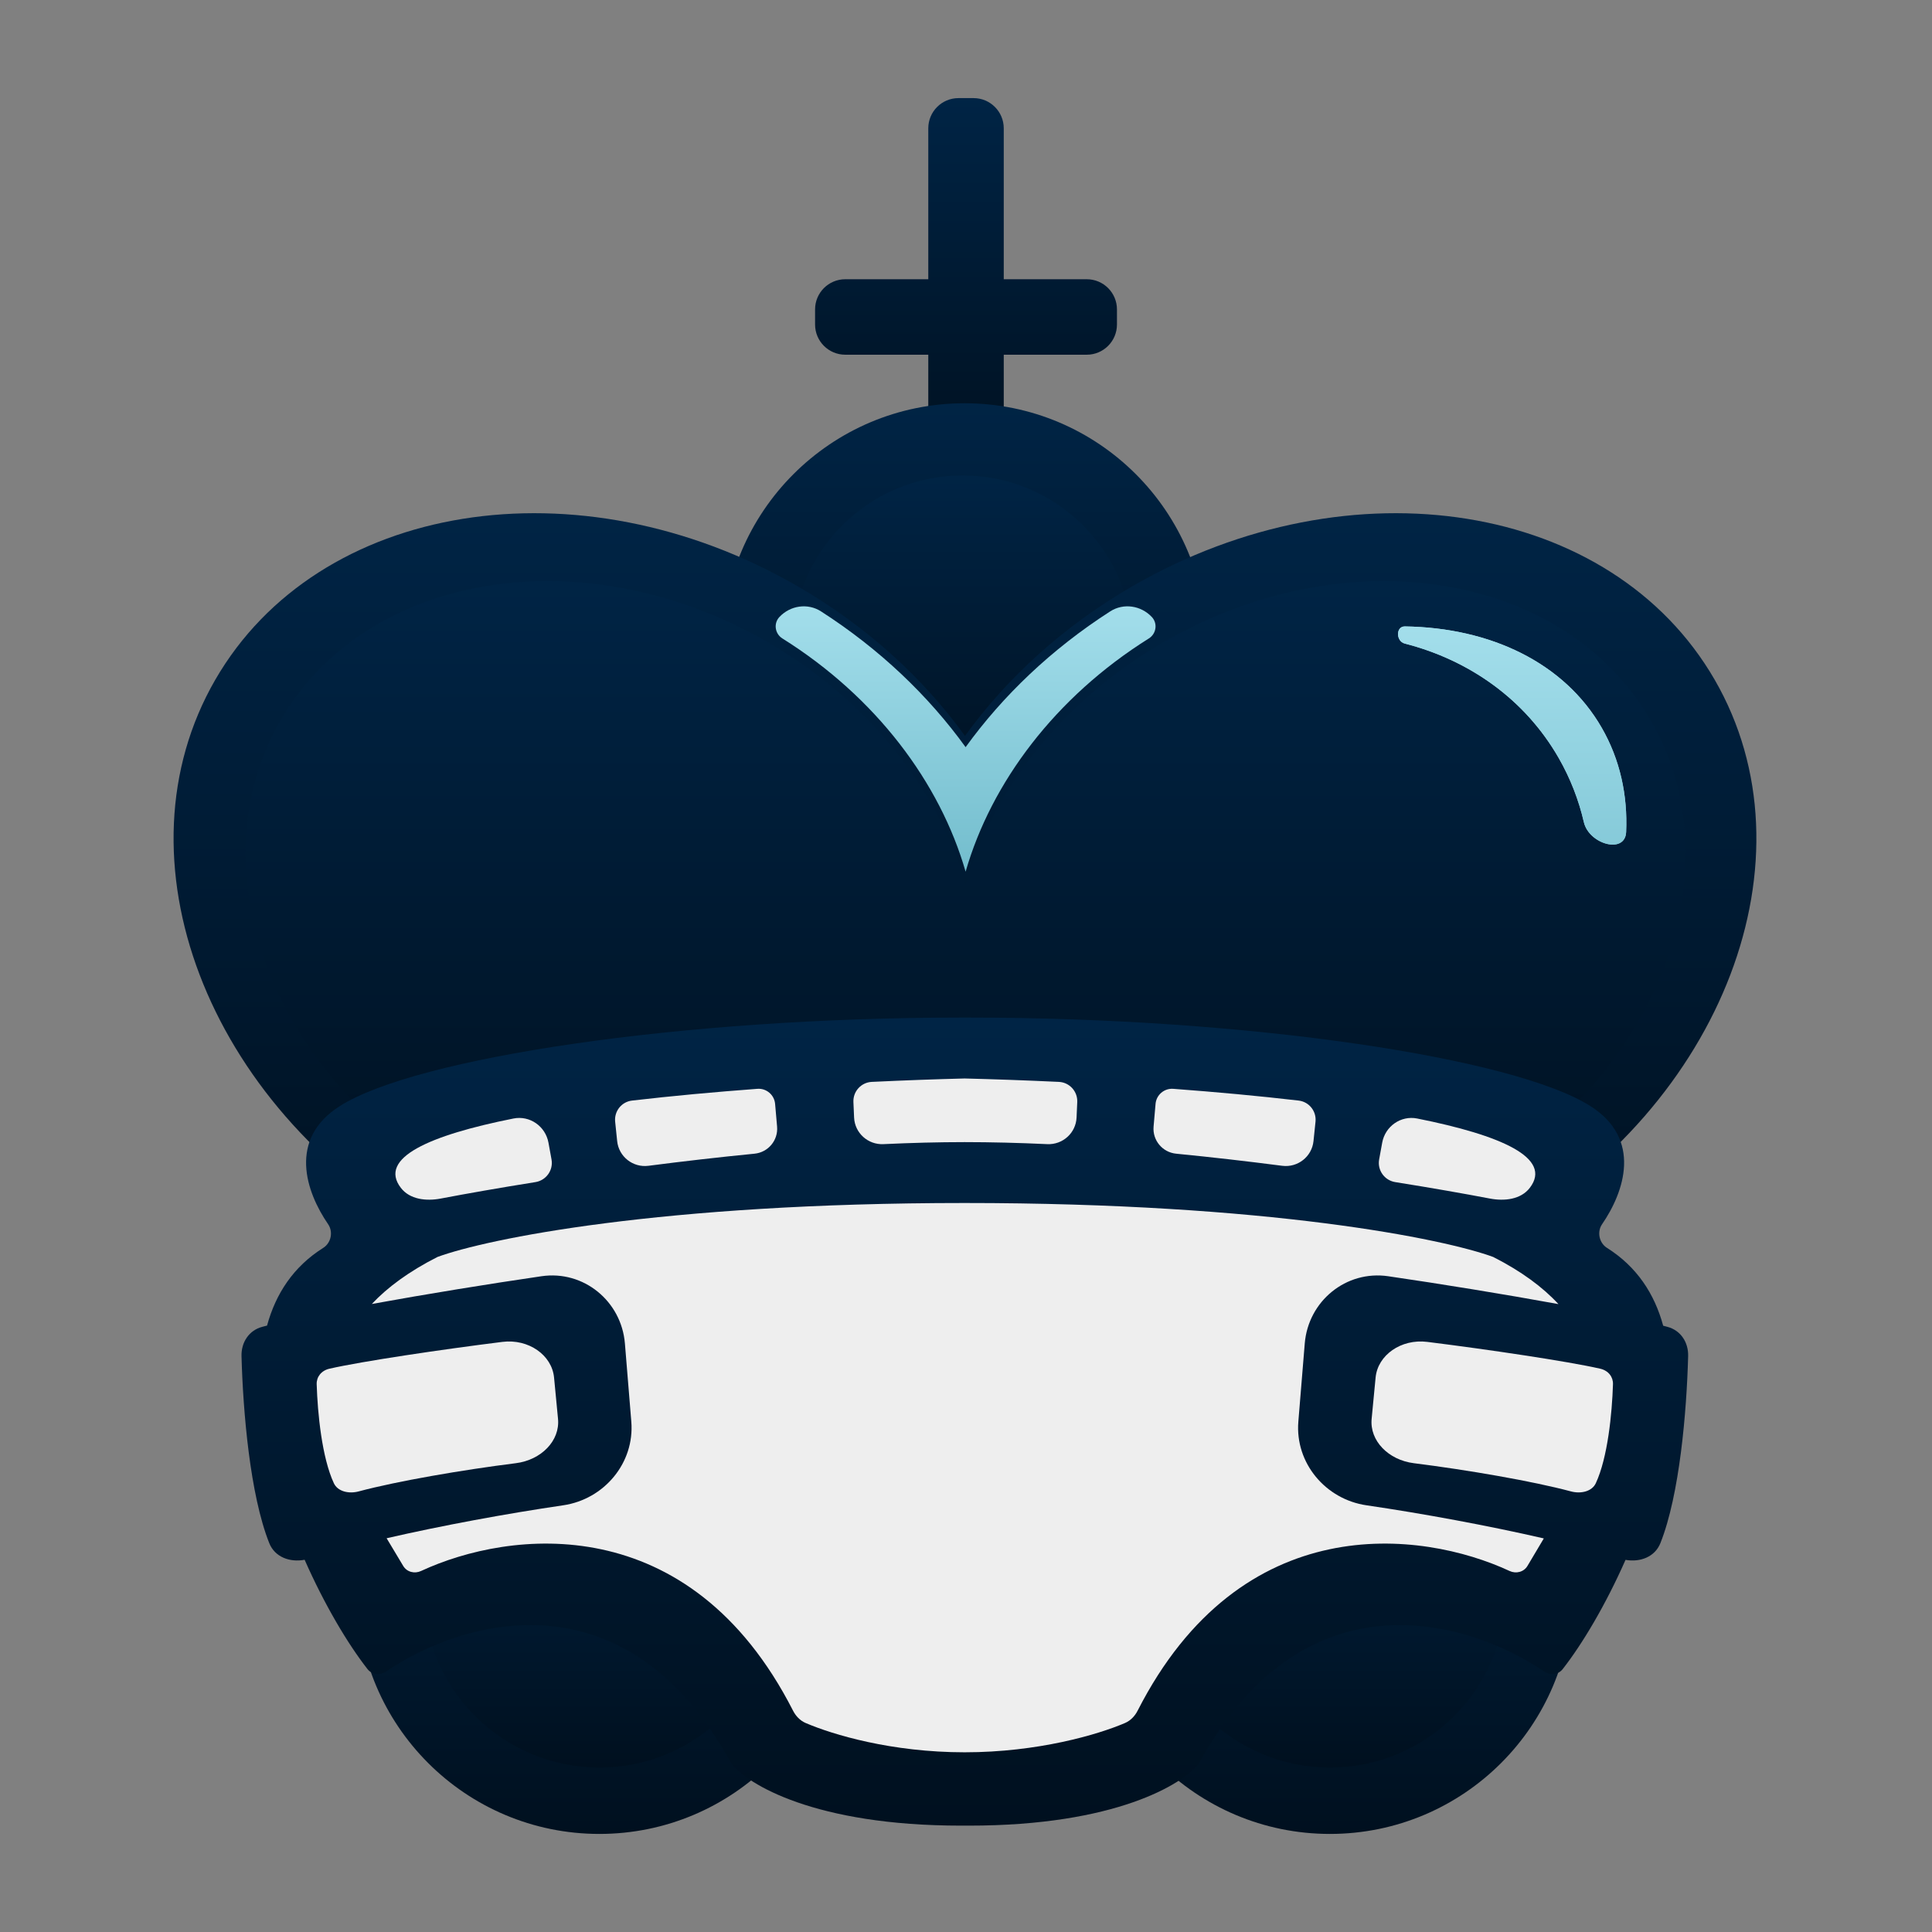 <svg width="512" height="512" viewBox="0 0 512 512" fill="none" xmlns="http://www.w3.org/2000/svg">
<rect x="0" y="0" width="512" height="512" fill="#808080" stroke="none"/>
<path d="M254.005 26C249.586 26 246.005 29.582 246.005 34V74.001H224.004C219.586 74.001 216.004 77.583 216.004 82.001V86.001C216.004 90.42 219.586 94.002 224.004 94.002H246.005V118.002C246.005 122.421 249.586 126.002 254.005 126.002H258.005C262.423 126.002 266.005 122.421 266.005 118.002V94.002H288.006C292.424 94.002 296.006 90.42 296.006 86.001V82.001C296.006 77.583 292.424 74.001 288.006 74.001H266.005V34C266.005 29.582 262.423 26 258.005 26H254.005Z" fill="url(#paint0_linear_483_2)"/>
<circle cx="255.638" cy="171.037" r="64.168" fill="url(#paint1_linear_483_2)"/>
<circle cx="255.105" cy="171.104" r="45.101" fill="url(#paint2_linear_483_2)"/>
<path fill-rule="evenodd" clip-rule="evenodd" d="M255.73 316.344C223.685 350.482 163.831 355.713 112.645 326.161C54.697 292.704 29.802 227.336 57.041 180.157C84.28 132.978 153.338 121.854 211.286 155.31C229.605 165.887 244.62 179.652 255.73 195.024C266.84 179.652 281.855 165.887 300.174 155.31C358.122 121.854 427.18 132.978 454.419 180.157C481.658 227.336 456.763 292.704 398.815 326.161C347.629 355.713 287.775 350.482 255.73 316.344Z" fill="url(#paint3_linear_483_2)"/>
<path fill-rule="evenodd" clip-rule="evenodd" d="M120.844 313.195C169.356 341.204 227.168 331.891 249.971 292.394C252.459 288.085 254.428 283.594 255.897 278.976C257.367 283.594 259.335 288.085 261.823 292.394C284.627 331.891 342.439 341.204 390.951 313.195C439.462 285.187 460.303 230.464 437.5 190.967C414.697 151.471 356.885 142.158 308.373 170.166C281.444 185.714 263.041 209.494 255.897 234.332C248.754 209.494 230.351 185.714 203.421 170.166C154.91 142.158 97.097 151.471 74.294 190.967C51.491 230.464 72.332 285.187 120.844 313.195Z" fill="url(#paint4_linear_483_2)"/>
<path d="M419.745 217.898C421.089 223.714 430.683 226.454 430.945 220.491C431.372 210.742 429.323 201.306 424.491 192.897C414.528 175.559 394.889 166.335 372.304 166.009C369.875 165.974 369.912 169.941 372.265 170.545C389.299 174.912 404.091 185.25 413.039 200.82C416.165 206.261 418.384 212.003 419.745 217.898Z" fill="url(#paint5_linear_483_2)"/>
<path d="M419.745 217.898C421.089 223.714 430.683 226.454 430.945 220.491C431.372 210.742 429.323 201.306 424.491 192.897C414.528 175.559 394.889 166.335 372.304 166.009C369.875 165.974 369.912 169.941 372.265 170.545C389.299 174.912 404.091 185.25 413.039 200.82C416.165 206.261 418.384 212.003 419.745 217.898Z" fill="url(#paint6_linear_483_2)"/>
<path d="M255.897 198.004C265.744 184.38 278.659 172.018 294.222 162.019C297.754 159.75 302.373 160.453 305.248 163.513C306.844 165.212 306.436 167.956 304.46 169.194C279.66 184.73 262.689 207.389 255.897 231.005C249.105 207.389 232.135 184.73 207.335 169.194C205.359 167.956 204.95 165.212 206.547 163.513C209.421 160.453 214.04 159.75 217.572 162.019C233.136 172.018 246.051 184.38 255.897 198.004Z" fill="url(#paint7_linear_483_2)"/>
<circle cx="352.44" cy="421.843" r="64.168" fill="url(#paint8_linear_483_2)"/>
<circle cx="352.44" cy="421.843" r="46.568" fill="url(#paint9_linear_483_2)"/>
<circle cx="158.836" cy="421.843" r="64.168" fill="url(#paint10_linear_483_2)"/>
<circle cx="158.836" cy="421.843" r="46.568" fill="url(#paint11_linear_483_2)"/>
<path d="M90.024 293.14C76.276 301.888 81.076 315.872 86.956 324.43C88.355 326.467 87.739 329.392 85.648 330.707C77.744 335.679 73.068 342.869 70.772 351.292C70.32 351.407 69.887 351.52 69.472 351.631C65.963 352.568 63.907 355.748 64.004 359.379C64.394 374.015 66.25 396.142 71.359 408.954C72.844 412.676 76.847 414.092 80.728 413.356C85.984 425.265 92.162 435.646 97.387 442.321C98.571 443.834 100.725 444.043 102.315 442.965C122.955 428.973 166.056 416.6 193.793 467.31C197.948 472.81 215.94 483.811 254.661 483.811H256.861C295.582 483.811 313.573 472.81 317.729 467.31C345.465 416.6 388.566 428.973 409.206 442.965C410.797 444.043 412.938 443.849 414.123 442.337C419.347 435.666 425.525 425.288 430.783 413.38C434.623 414.06 438.552 412.634 440.02 408.954C445.129 396.142 446.986 374.015 447.375 359.379C447.472 355.748 445.416 352.568 441.908 351.631C441.539 351.533 441.157 351.433 440.761 351.331C438.47 342.895 433.795 335.694 425.885 330.714C423.794 329.398 423.167 326.467 424.566 324.43C430.446 315.872 435.246 301.888 421.498 293.14C401.331 280.306 330.929 269.672 256.861 269.672H254.661C180.592 269.672 110.191 280.306 90.024 293.14Z" fill="url(#paint12_linear_483_2)"/>
<path d="M255.639 285.806C248.103 285.998 239.778 286.296 231.027 286.711C228.21 286.845 226.038 289.236 226.163 292.053L226.344 296.165C226.524 300.257 230.02 303.402 234.112 303.21C241.45 302.865 248.668 302.673 255.639 302.673C262.61 302.673 270.195 302.865 277.533 303.21C281.624 303.402 285.121 300.257 285.301 296.165L285.482 292.053C285.606 289.236 283.435 286.845 280.618 286.711C271.866 286.296 263.175 285.998 255.639 285.806Z" fill="#EEEEEE"/>
<path d="M163.555 302.409L163.022 297.265C162.734 294.487 164.719 291.987 167.493 291.664C178.177 290.419 189.468 289.388 200.721 288.549C203.116 288.37 205.205 290.155 205.412 292.548L205.935 298.569C206.25 302.194 203.572 305.387 199.951 305.741C190.366 306.679 180.907 307.775 171.848 308.946C167.738 309.478 163.983 306.531 163.555 302.409Z" fill="#EEEEEE"/>
<path d="M106.224 314.783C100.162 306.863 113.801 300.859 136.072 296.417C140.405 295.552 144.555 298.47 145.347 302.816L146.158 307.264C146.676 310.107 144.744 312.816 141.89 313.271C132.206 314.815 123.663 316.322 116.801 317.629C112.957 318.362 108.602 317.89 106.224 314.783Z" fill="#EEEEEE"/>
<path d="M348.623 297.265L348.09 302.409C347.662 306.531 343.907 309.478 339.797 308.946C330.738 307.775 321.279 306.679 311.694 305.741C308.073 305.387 305.395 302.194 305.71 298.569L306.233 292.548C306.44 290.155 308.529 288.37 310.924 288.549C322.177 289.388 333.468 290.419 344.152 291.664C346.926 291.987 348.911 294.487 348.623 297.265Z" fill="#EEEEEE"/>
<path d="M405.421 314.783C411.483 306.863 397.844 300.859 375.573 296.417C371.24 295.552 367.09 298.47 366.298 302.816L365.487 307.264C364.969 310.107 366.901 312.816 369.755 313.271C379.439 314.815 387.982 316.322 394.843 317.629C398.688 318.362 403.042 317.89 405.421 314.783Z" fill="#EEEEEE"/>
<path d="M210.161 453.344C182.713 399.544 134.984 405.459 111.587 416.328C109.868 417.127 107.809 416.61 106.847 414.976C106.149 413.792 105.392 412.535 104.595 411.213C103.907 410.072 103.19 408.883 102.458 407.651C117.158 404.274 134.313 401.109 149.254 398.92C160.114 397.328 168.201 387.689 167.304 376.749L165.608 356.05C164.686 344.805 154.668 336.585 143.503 338.213C129.499 340.256 112.954 342.945 98.538 345.57C102.692 341.147 108.371 336.948 115.936 333.107C128.892 328.34 174.971 318.807 255.639 318.807C336.308 318.807 382.753 328.34 395.709 333.107C403.244 336.934 408.886 341.145 413.002 345.6C398.548 342.965 381.932 340.263 367.876 338.213C356.711 336.585 346.693 344.805 345.772 356.05L344.075 376.749C343.178 387.689 351.265 397.328 362.126 398.92C377.136 401.12 394.38 404.304 409.126 407.698C408.274 409.149 407.443 410.54 406.652 411.862L406.651 411.864L406.649 411.866C406 412.951 405.379 413.989 404.798 414.976C403.836 416.61 401.777 417.127 400.058 416.328C376.66 405.459 328.932 399.544 301.484 453.344C300.759 454.765 299.617 455.98 298.15 456.61C290.95 459.7 275.021 464.377 255.639 464.377C236.257 464.377 220.695 459.7 213.494 456.61C212.028 455.98 210.886 454.765 210.161 453.344Z" fill="#EEEEEE"/>
<path d="M88.478 393.075C85.315 386.291 84.165 374.573 83.924 366.822C83.864 364.9 85.137 363.216 87.309 362.72C95.898 360.757 117.187 357.605 133.145 355.614C140.058 354.752 146.26 359.105 146.831 365.06L147.881 376.021C148.437 381.814 143.43 386.919 136.705 387.762C122.588 389.531 105.278 392.504 95.049 395.241C92.426 395.943 89.496 395.258 88.478 393.075Z" fill="#EEEEEE"/>
<path d="M422.902 393.075C426.065 386.291 427.214 374.573 427.456 366.822C427.515 364.9 426.243 363.216 424.07 362.72C415.481 360.757 394.193 357.605 378.234 355.614C371.322 354.752 365.119 359.105 364.549 365.06L363.498 376.021C362.943 381.814 367.95 386.919 374.674 387.762C388.791 389.531 406.102 392.504 416.331 395.241C418.954 395.943 421.884 395.258 422.902 393.075Z" fill="#EEEEEE"/>
<defs>
<linearGradient id="paint0_linear_483_2" x1="256.005" y1="26" x2="256.005" y2="126.002" gradientUnits="userSpaceOnUse">
<stop stop-color="#002445"/>
<stop offset="1" stop-color="#00101F"/>
</linearGradient>
<linearGradient id="paint1_linear_483_2" x1="255.638" y1="106.869" x2="255.638" y2="235.205" gradientUnits="userSpaceOnUse">
<stop stop-color="#002445"/>
<stop offset="1" stop-color="#00101F"/>
</linearGradient>
<linearGradient id="paint2_linear_483_2" x1="255.105" y1="126.002" x2="255.105" y2="216.205" gradientUnits="userSpaceOnUse">
<stop stop-color="#002445"/>
<stop offset="1" stop-color="#00101F"/>
</linearGradient>
<linearGradient id="paint3_linear_483_2" x1="255.73" y1="136.003" x2="255.73" y2="345.468" gradientUnits="userSpaceOnUse">
<stop stop-color="#002445"/>
<stop offset="1" stop-color="#00101F"/>
</linearGradient>
<linearGradient id="paint4_linear_483_2" x1="255.897" y1="154.003" x2="255.897" y2="329.359" gradientUnits="userSpaceOnUse">
<stop stop-color="#002445"/>
<stop offset="1" stop-color="#00101F"/>
</linearGradient>
<linearGradient id="paint5_linear_483_2" x1="391" y1="166" x2="391" y2="262" gradientUnits="userSpaceOnUse">
<stop stop-color="#A3DEEB"/>
<stop offset="1" stop-color="#73BDCD"/>
</linearGradient>
<linearGradient id="paint6_linear_483_2" x1="391" y1="166" x2="391" y2="262" gradientUnits="userSpaceOnUse">
<stop stop-color="#A3DEEB"/>
<stop offset="1" stop-color="#73BDCD"/>
</linearGradient>
<linearGradient id="paint7_linear_483_2" x1="255.897" y1="160.684" x2="255.897" y2="231.005" gradientUnits="userSpaceOnUse">
<stop stop-color="#A3DEEB"/>
<stop offset="1" stop-color="#73BDCD"/>
</linearGradient>
<linearGradient id="paint8_linear_483_2" x1="352.44" y1="357.675" x2="352.44" y2="486.011" gradientUnits="userSpaceOnUse">
<stop stop-color="#002445"/>
<stop offset="1" stop-color="#00101F"/>
</linearGradient>
<linearGradient id="paint9_linear_483_2" x1="352.44" y1="375.275" x2="352.44" y2="468.41" gradientUnits="userSpaceOnUse">
<stop stop-color="#002445"/>
<stop offset="1" stop-color="#00101F"/>
</linearGradient>
<linearGradient id="paint10_linear_483_2" x1="158.836" y1="357.675" x2="158.836" y2="486.011" gradientUnits="userSpaceOnUse">
<stop stop-color="#002445"/>
<stop offset="1" stop-color="#00101F"/>
</linearGradient>
<linearGradient id="paint11_linear_483_2" x1="158.836" y1="375.275" x2="158.836" y2="468.41" gradientUnits="userSpaceOnUse">
<stop stop-color="#002445"/>
<stop offset="1" stop-color="#00101F"/>
</linearGradient>
<linearGradient id="paint12_linear_483_2" x1="255.69" y1="269.672" x2="255.69" y2="483.811" gradientUnits="userSpaceOnUse">
<stop stop-color="#002445"/>
<stop offset="1" stop-color="#00101F"/>
</linearGradient>
</defs>
</svg>
